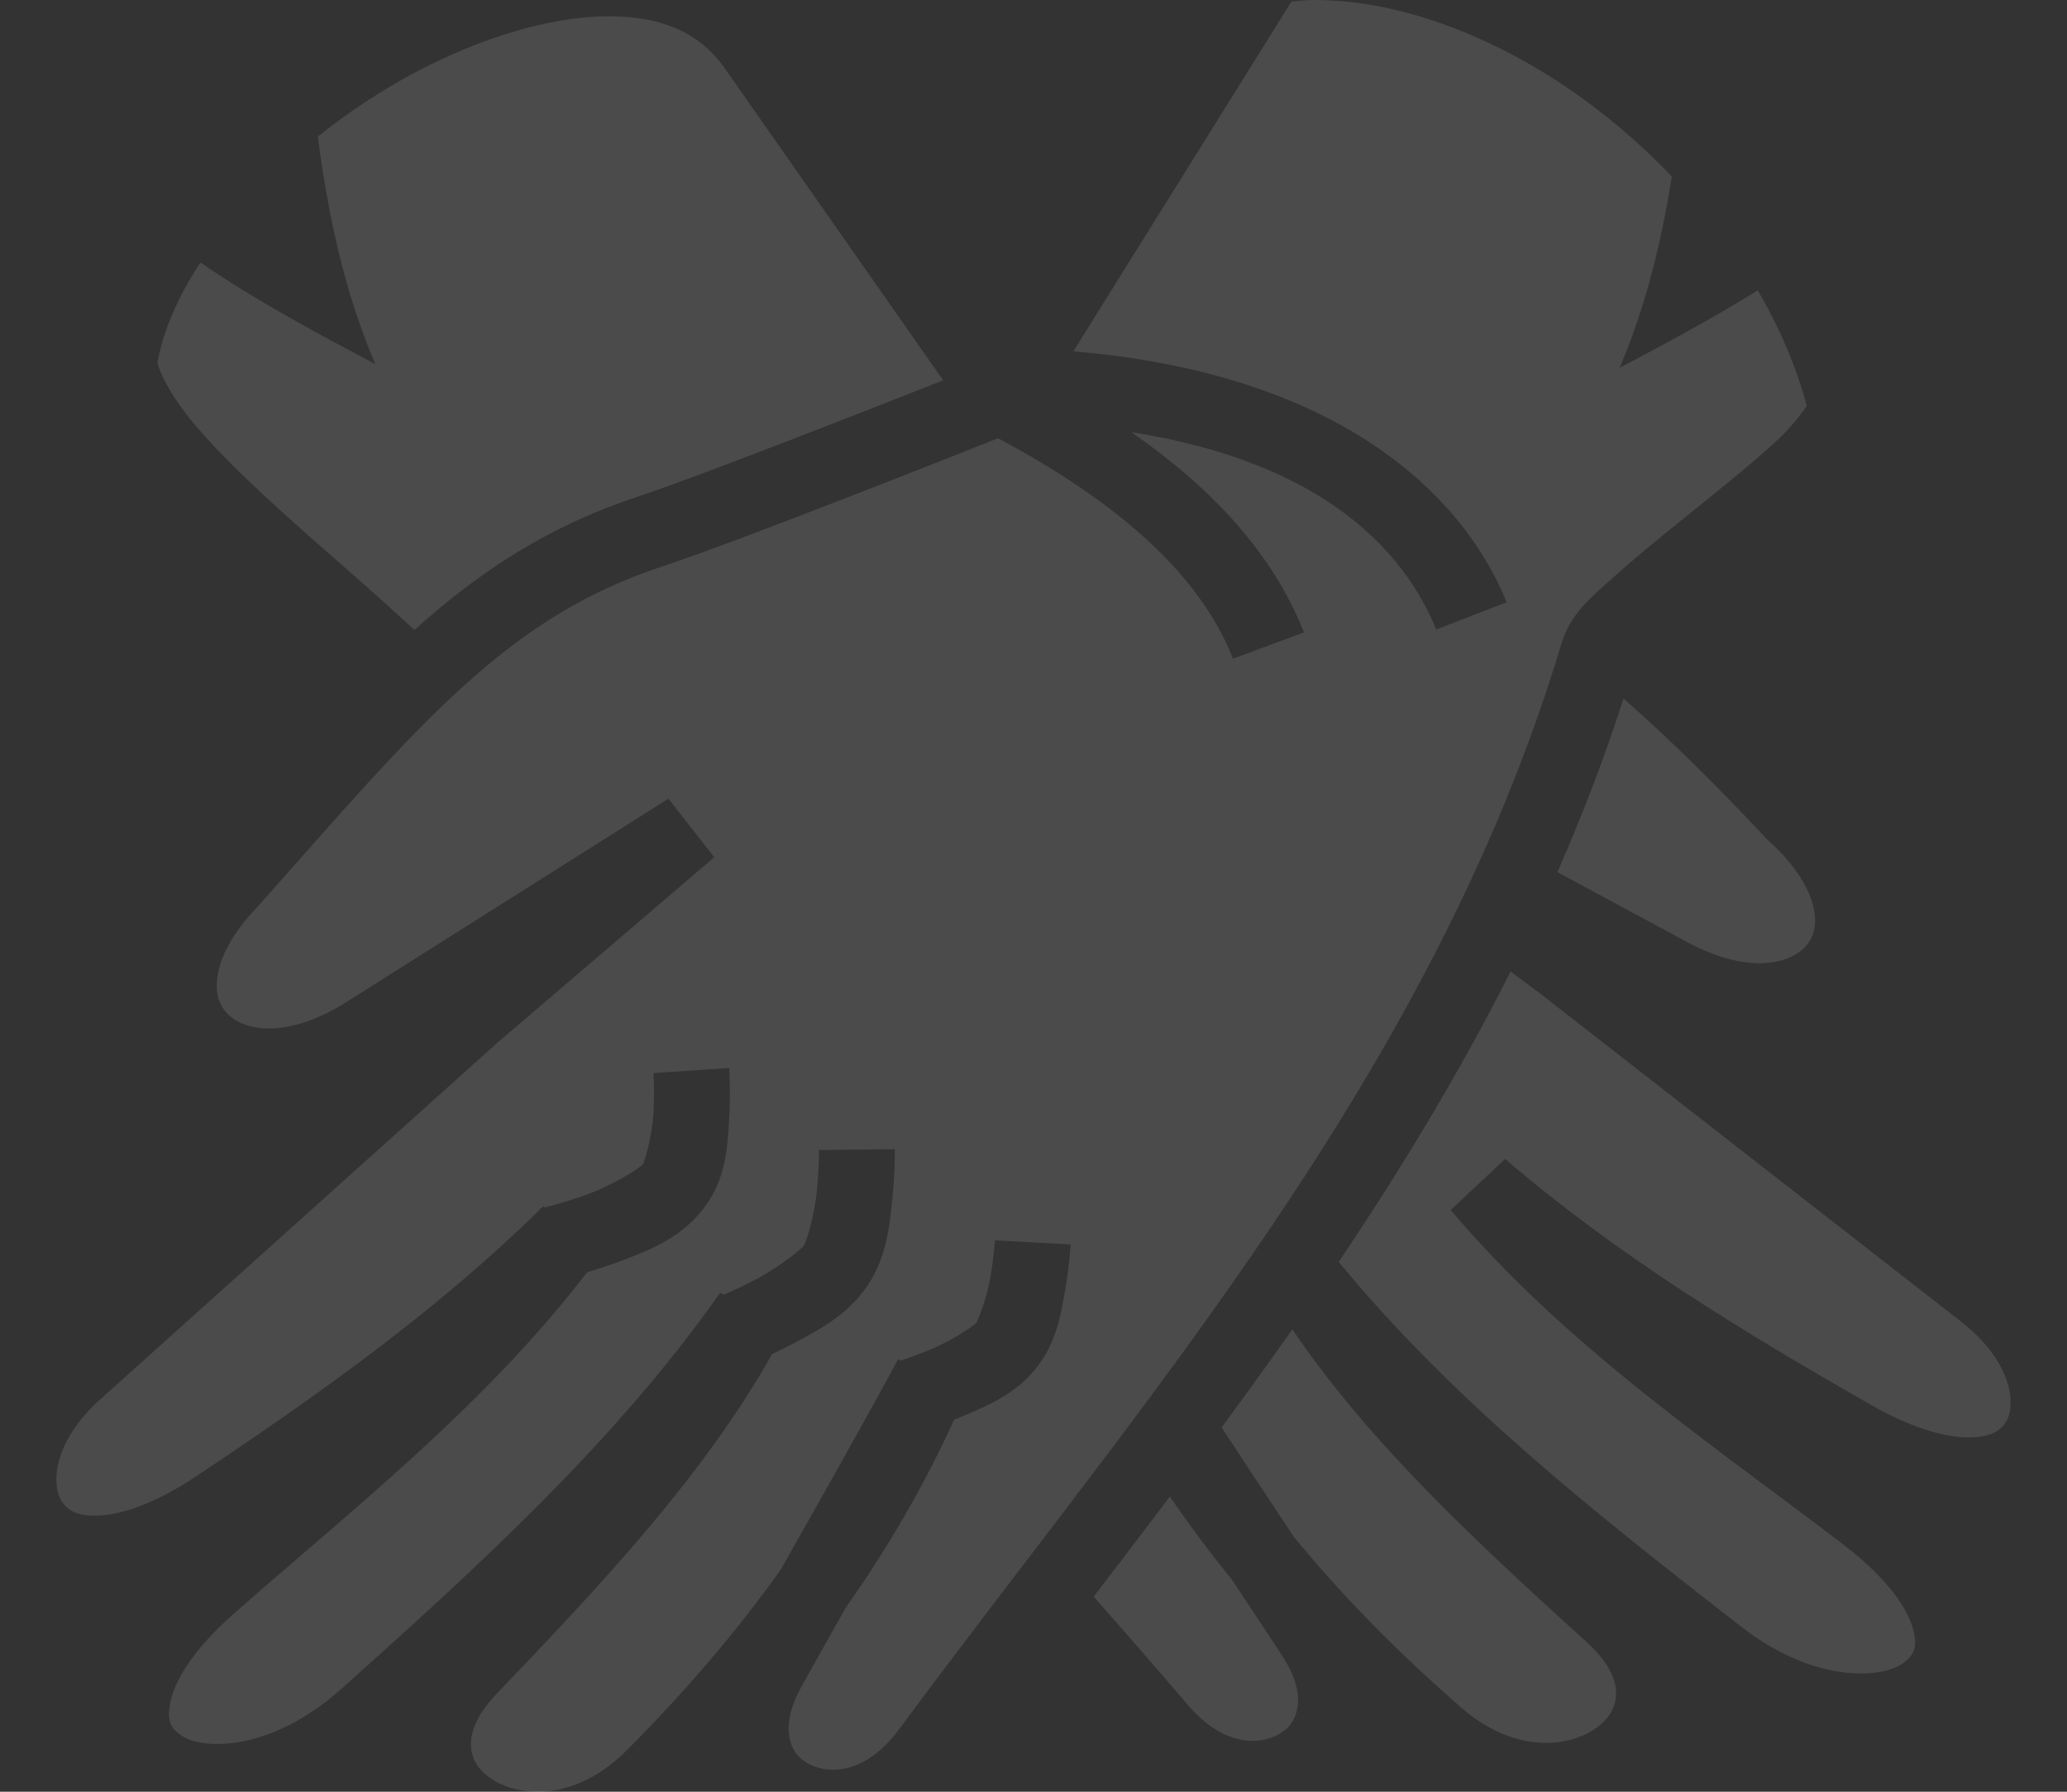 <svg width="30" height="26" viewBox="0 0 30 26" fill="none" xmlns="http://www.w3.org/2000/svg">
<rect x="0" y="0" width="30" height="26" fill="#333333" stroke="none"/>
<path d="M19.069 2.6609e-06C18.959 0 18.852 0.014 18.744 0.022L15.579 5.098C19.334 5.415 21.193 7.09 21.868 8.739L20.845 9.134C20.373 7.982 19.195 6.708 16.421 6.271C17.593 7.086 18.473 8.029 18.925 9.177L17.896 9.559C17.415 8.336 16.236 7.295 14.486 6.359C13.871 6.604 10.717 7.855 9.626 8.215C7.353 8.962 6.115 10.478 3.754 13.141L3.746 13.15L3.738 13.158C3.354 13.554 3.193 13.91 3.156 14.17C3.12 14.43 3.186 14.592 3.304 14.713C3.539 14.955 4.171 15.107 5.107 14.491L5.111 14.488L9.702 11.59L10.366 12.44L7.218 15.132L1.462 20.3C0.732 20.955 0.744 21.592 0.914 21.812C0.999 21.922 1.128 22.006 1.439 21.992C1.75 21.979 2.231 21.832 2.833 21.432C4.652 20.222 6.346 19.012 7.834 17.554L7.831 17.541L7.853 17.535C7.864 17.525 7.874 17.515 7.885 17.505L7.906 17.522C8.115 17.469 8.321 17.405 8.523 17.332C8.891 17.199 9.284 16.956 9.331 16.894C9.351 16.868 9.464 16.496 9.483 16.172C9.503 15.847 9.484 15.572 9.484 15.572L10.582 15.498C10.582 15.498 10.607 15.833 10.583 16.234C10.559 16.634 10.543 17.1 10.217 17.529C9.865 17.993 9.349 18.175 8.908 18.335C8.781 18.381 8.652 18.423 8.521 18.462C7.03 20.404 5.136 21.883 3.385 23.424C2.779 23.958 2.528 24.416 2.473 24.698C2.417 24.98 2.481 25.079 2.631 25.184C2.931 25.395 3.926 25.429 4.955 24.507C6.975 22.7 8.945 20.904 10.451 18.76L10.501 18.788C10.589 18.751 10.758 18.678 10.988 18.556C11.292 18.395 11.622 18.139 11.666 18.075C11.708 18.013 11.821 17.624 11.855 17.294C11.889 16.964 11.886 16.688 11.886 16.688L12.987 16.676C12.987 16.676 12.991 17.006 12.951 17.401C12.91 17.796 12.867 18.251 12.584 18.666C12.299 19.084 11.879 19.303 11.516 19.495C11.405 19.554 11.303 19.604 11.208 19.648C10.201 21.426 8.752 22.966 7.209 24.578C6.88 24.923 6.819 25.184 6.838 25.369C6.858 25.554 6.963 25.712 7.17 25.837C7.584 26.086 8.371 26.126 9.093 25.402C9.925 24.568 10.679 23.695 11.336 22.77C11.905 21.762 12.483 20.744 13.034 19.727L13.07 19.744C13.124 19.727 13.309 19.667 13.551 19.563C13.831 19.442 14.139 19.235 14.166 19.201C14.193 19.167 14.324 18.828 14.374 18.537C14.425 18.245 14.439 17.999 14.439 17.999L15.539 18.058C15.539 18.058 15.522 18.358 15.46 18.715C15.398 19.072 15.335 19.483 15.036 19.857C14.736 20.232 14.339 20.394 13.997 20.541C13.944 20.564 13.896 20.582 13.847 20.602C13.41 21.565 12.882 22.468 12.279 23.324C12.061 23.711 11.837 24.104 11.628 24.483C11.435 24.831 11.423 25.083 11.467 25.253C11.51 25.423 11.608 25.533 11.756 25.606C12.051 25.752 12.575 25.735 13.049 25.094C16.563 20.341 20.789 15.57 22.66 9.348C22.797 8.891 23.097 8.666 23.455 8.344C23.813 8.021 24.249 7.674 24.676 7.33C25.104 6.986 25.523 6.644 25.828 6.356C26.031 6.165 26.16 5.977 26.223 5.892C26.074 5.326 25.83 4.759 25.512 4.213C24.834 4.636 24.096 5.025 23.506 5.339C23.883 4.454 24.113 3.52 24.264 2.561C23.947 2.228 23.604 1.917 23.24 1.633C21.941 0.619 20.424 -0.001 19.069 2.6609e-06ZM8.891 0.237C8.842 0.237 8.793 0.237 8.745 0.238C7.952 0.256 6.983 0.548 6.048 1.039C5.548 1.302 5.062 1.623 4.613 1.981C4.761 3.124 5 4.238 5.447 5.284C4.696 4.885 3.711 4.365 2.909 3.808C2.59 4.295 2.37 4.79 2.285 5.261C2.321 5.426 2.501 5.778 2.832 6.168C3.193 6.594 3.692 7.069 4.205 7.53C4.718 7.991 5.244 8.437 5.674 8.831C5.796 8.943 5.91 9.043 6.015 9.141C6.984 8.271 7.982 7.626 9.272 7.201C10.13 6.919 12.713 5.904 13.689 5.519L10.497 0.96C10.134 0.467 9.608 0.248 8.891 0.237ZM23.564 10.137C23.283 11.005 22.961 11.843 22.604 12.656L24.395 13.621L24.399 13.624C25.377 14.175 25.997 13.98 26.214 13.723C26.323 13.594 26.378 13.428 26.322 13.171C26.266 12.915 26.08 12.57 25.67 12.201L25.652 12.185L25.635 12.168C24.883 11.362 24.2 10.696 23.564 10.137ZM21.924 14.098C21.178 15.577 20.33 16.974 19.43 18.311C21.078 20.318 23.15 21.957 25.271 23.605C26.365 24.454 27.355 24.353 27.639 24.122C27.781 24.007 27.838 23.904 27.762 23.627C27.686 23.349 27.402 22.909 26.76 22.418C24.816 20.934 22.721 19.529 21.055 17.559L21.845 16.818C23.448 18.194 25.244 19.297 27.167 20.393C27.796 20.752 28.287 20.866 28.598 20.858C28.909 20.85 29.031 20.758 29.109 20.642C29.263 20.411 29.229 19.775 28.454 19.171L22.34 14.407L21.924 14.098ZM18.756 19.29C18.42 19.769 18.078 20.243 17.73 20.714C18.079 21.246 18.431 21.777 18.781 22.305C19.503 23.184 20.317 24.003 21.208 24.779C21.98 25.452 22.763 25.359 23.157 25.082C23.355 24.943 23.448 24.778 23.455 24.593C23.461 24.407 23.381 24.15 23.028 23.829C21.408 22.357 19.883 20.948 18.756 19.29ZM16.979 21.717C16.612 22.202 16.244 22.686 15.874 23.169C16.336 23.694 16.793 24.217 17.24 24.74C17.759 25.348 18.282 25.328 18.566 25.163C18.708 25.08 18.798 24.964 18.829 24.791C18.861 24.619 18.831 24.368 18.613 24.034C18.377 23.67 18.125 23.293 17.879 22.921C17.562 22.532 17.262 22.13 16.979 21.717Z" fill="white" fill-opacity="0.12"/>
</svg>
